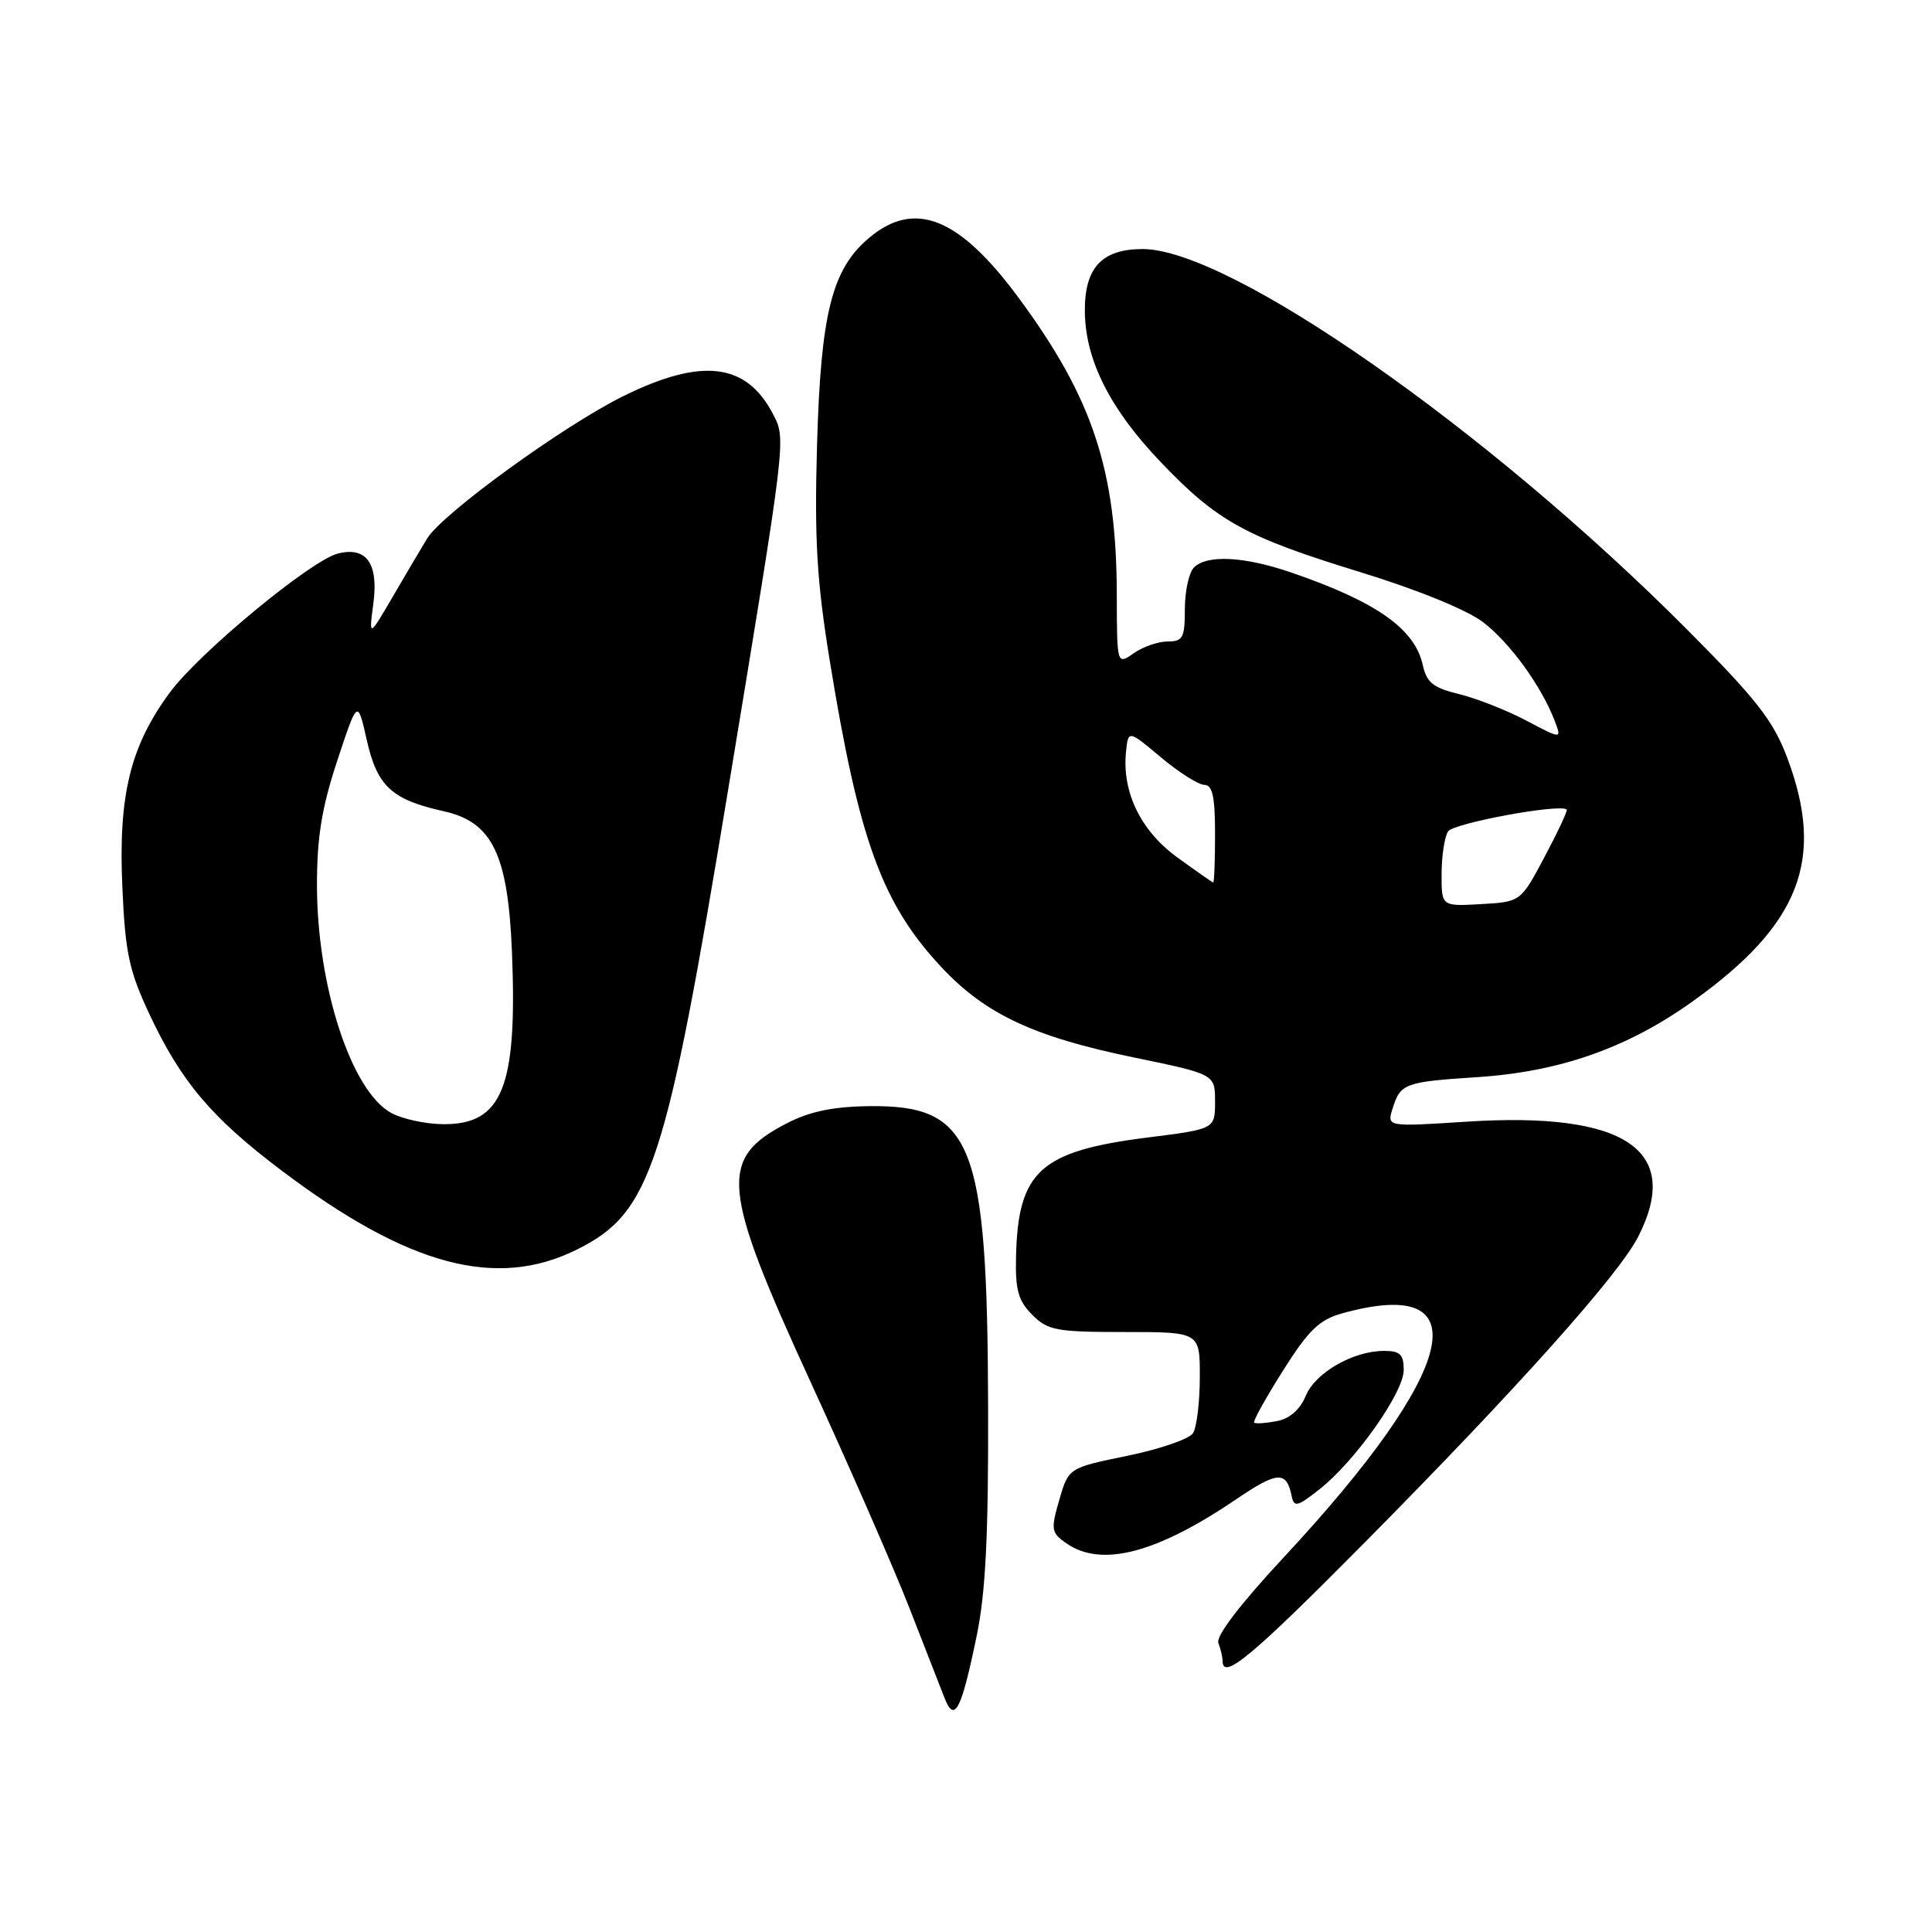 <?xml version="1.0" encoding="UTF-8" standalone="no"?>
<!DOCTYPE svg PUBLIC "-//W3C//DTD SVG 1.1//EN" "http://www.w3.org/Graphics/SVG/1.1/DTD/svg11.dtd" >
<svg xmlns="http://www.w3.org/2000/svg" xmlns:xlink="http://www.w3.org/1999/xlink" version="1.1" viewBox="0 0 256 256">
 <g >
 <path fill="currentColor"
d=" M 129.41 216.79 C 130.61 210.99 130.98 203.46 130.93 186.29 C 130.83 151.32 128.89 146.42 115.18 146.57 C 110.39 146.63 107.31 147.27 104.28 148.83 C 95.20 153.52 95.55 157.28 107.42 183.15 C 112.60 194.44 118.49 207.91 120.51 213.09 C 122.53 218.26 124.62 223.62 125.16 225.00 C 126.48 228.37 127.37 226.66 129.41 216.79 Z  M 180.97 204.25 C 201.11 183.90 214.47 168.95 217.07 163.87 C 222.94 152.36 215.34 147.27 194.29 148.63 C 183.77 149.31 183.77 149.31 184.52 146.90 C 185.57 143.55 186.08 143.36 195.83 142.72 C 206.67 142.01 215.65 138.86 224.24 132.72 C 238.54 122.52 241.90 113.85 236.79 100.34 C 234.96 95.49 232.72 92.62 223.54 83.41 C 197.12 56.88 162.94 33.00 151.40 33.00 C 145.96 33.00 143.66 35.52 143.75 41.40 C 143.85 47.76 147.10 54.20 153.71 61.13 C 161.28 69.08 164.97 71.12 180.21 75.80 C 187.78 78.12 194.36 80.80 196.50 82.43 C 200.07 85.15 204.26 90.93 206.01 95.53 C 206.94 97.96 206.94 97.96 202.22 95.47 C 199.62 94.10 195.62 92.53 193.33 91.97 C 189.90 91.14 189.04 90.45 188.52 88.11 C 187.48 83.33 182.38 79.74 171.18 75.89 C 164.89 73.72 159.94 73.46 158.20 75.20 C 157.54 75.86 157.00 78.34 157.00 80.70 C 157.00 84.51 156.74 85.00 154.72 85.00 C 153.47 85.00 151.44 85.70 150.22 86.56 C 148.00 88.11 148.00 88.11 147.98 78.81 C 147.95 62.30 144.80 52.76 134.95 39.43 C 127.09 28.79 121.20 26.44 115.17 31.51 C 110.22 35.67 108.76 41.50 108.26 59.00 C 107.91 71.55 108.23 76.97 109.94 87.50 C 113.80 111.29 116.87 119.74 124.72 128.13 C 130.56 134.38 136.95 137.38 150.25 140.12 C 161.00 142.34 161.00 142.34 161.00 145.97 C 161.00 149.60 161.00 149.60 152.10 150.72 C 137.84 152.52 134.90 155.17 134.63 166.47 C 134.52 170.93 134.92 172.36 136.78 174.22 C 138.84 176.29 139.98 176.50 149.03 176.50 C 159.00 176.50 159.00 176.50 158.98 182.50 C 158.98 185.80 158.57 189.13 158.08 189.90 C 157.60 190.67 153.68 192.02 149.39 192.90 C 141.59 194.50 141.59 194.50 140.36 198.74 C 139.22 202.68 139.29 203.09 141.29 204.49 C 145.93 207.74 153.26 205.83 163.91 198.59 C 169.27 194.95 170.48 194.89 171.15 198.23 C 171.46 199.76 171.90 199.65 174.80 197.37 C 179.55 193.64 186.00 184.52 186.00 181.54 C 186.00 179.47 185.52 179.00 183.40 179.00 C 179.30 179.00 174.29 181.88 173.01 184.97 C 172.26 186.79 170.89 187.98 169.17 188.31 C 167.70 188.59 166.35 188.68 166.18 188.50 C 166.00 188.33 167.72 185.23 170.00 181.62 C 173.39 176.25 174.82 174.87 177.82 174.03 C 196.27 168.91 193.27 181.46 170.08 206.38 C 164.31 212.58 161.09 216.80 161.44 217.71 C 161.75 218.51 162.00 219.58 162.00 220.08 C 162.00 222.73 165.87 219.50 180.97 204.25 Z  M 76.55 165.52 C 86.26 160.65 88.25 154.56 96.50 104.54 C 104.20 57.89 104.17 58.22 102.45 54.91 C 98.91 48.06 93.00 47.35 82.57 52.50 C 74.65 56.42 58.62 68.05 56.60 71.35 C 55.88 72.53 53.84 75.97 52.08 79.00 C 48.87 84.50 48.87 84.50 49.48 79.90 C 50.16 74.64 48.54 72.39 44.76 73.35 C 41.19 74.26 26.39 86.49 22.52 91.74 C 17.26 98.85 15.67 105.37 16.21 117.51 C 16.59 126.23 17.10 128.61 19.77 134.32 C 23.97 143.30 28.04 148.12 37.36 155.14 C 54.15 167.80 65.84 170.90 76.55 165.52 Z  M 191.02 115.80 C 191.02 113.44 191.41 110.90 191.87 110.17 C 192.57 109.07 206.78 106.45 207.60 107.27 C 207.74 107.41 206.43 110.22 204.68 113.51 C 201.50 119.50 201.50 119.50 196.25 119.80 C 191.00 120.10 191.00 120.10 191.02 115.80 Z  M 156.00 113.61 C 151.16 110.11 148.66 104.96 149.20 99.64 C 149.50 96.72 149.50 96.72 153.84 100.36 C 156.23 102.36 158.82 104.00 159.59 104.00 C 160.66 104.00 161.00 105.58 161.00 110.50 C 161.00 114.08 160.89 116.97 160.75 116.93 C 160.61 116.90 158.47 115.40 156.00 113.61 Z  M 51.85 147.48 C 46.55 144.60 42.00 130.65 42.00 117.25 C 42.00 110.90 42.64 107.00 44.69 100.79 C 47.38 92.65 47.38 92.65 48.60 98.06 C 49.98 104.19 51.89 105.96 58.82 107.50 C 65.25 108.93 67.32 113.23 67.84 126.23 C 68.56 144.07 66.56 149.03 58.71 148.96 C 56.39 148.94 53.31 148.27 51.85 147.48 Z "/>
</g>
</svg>